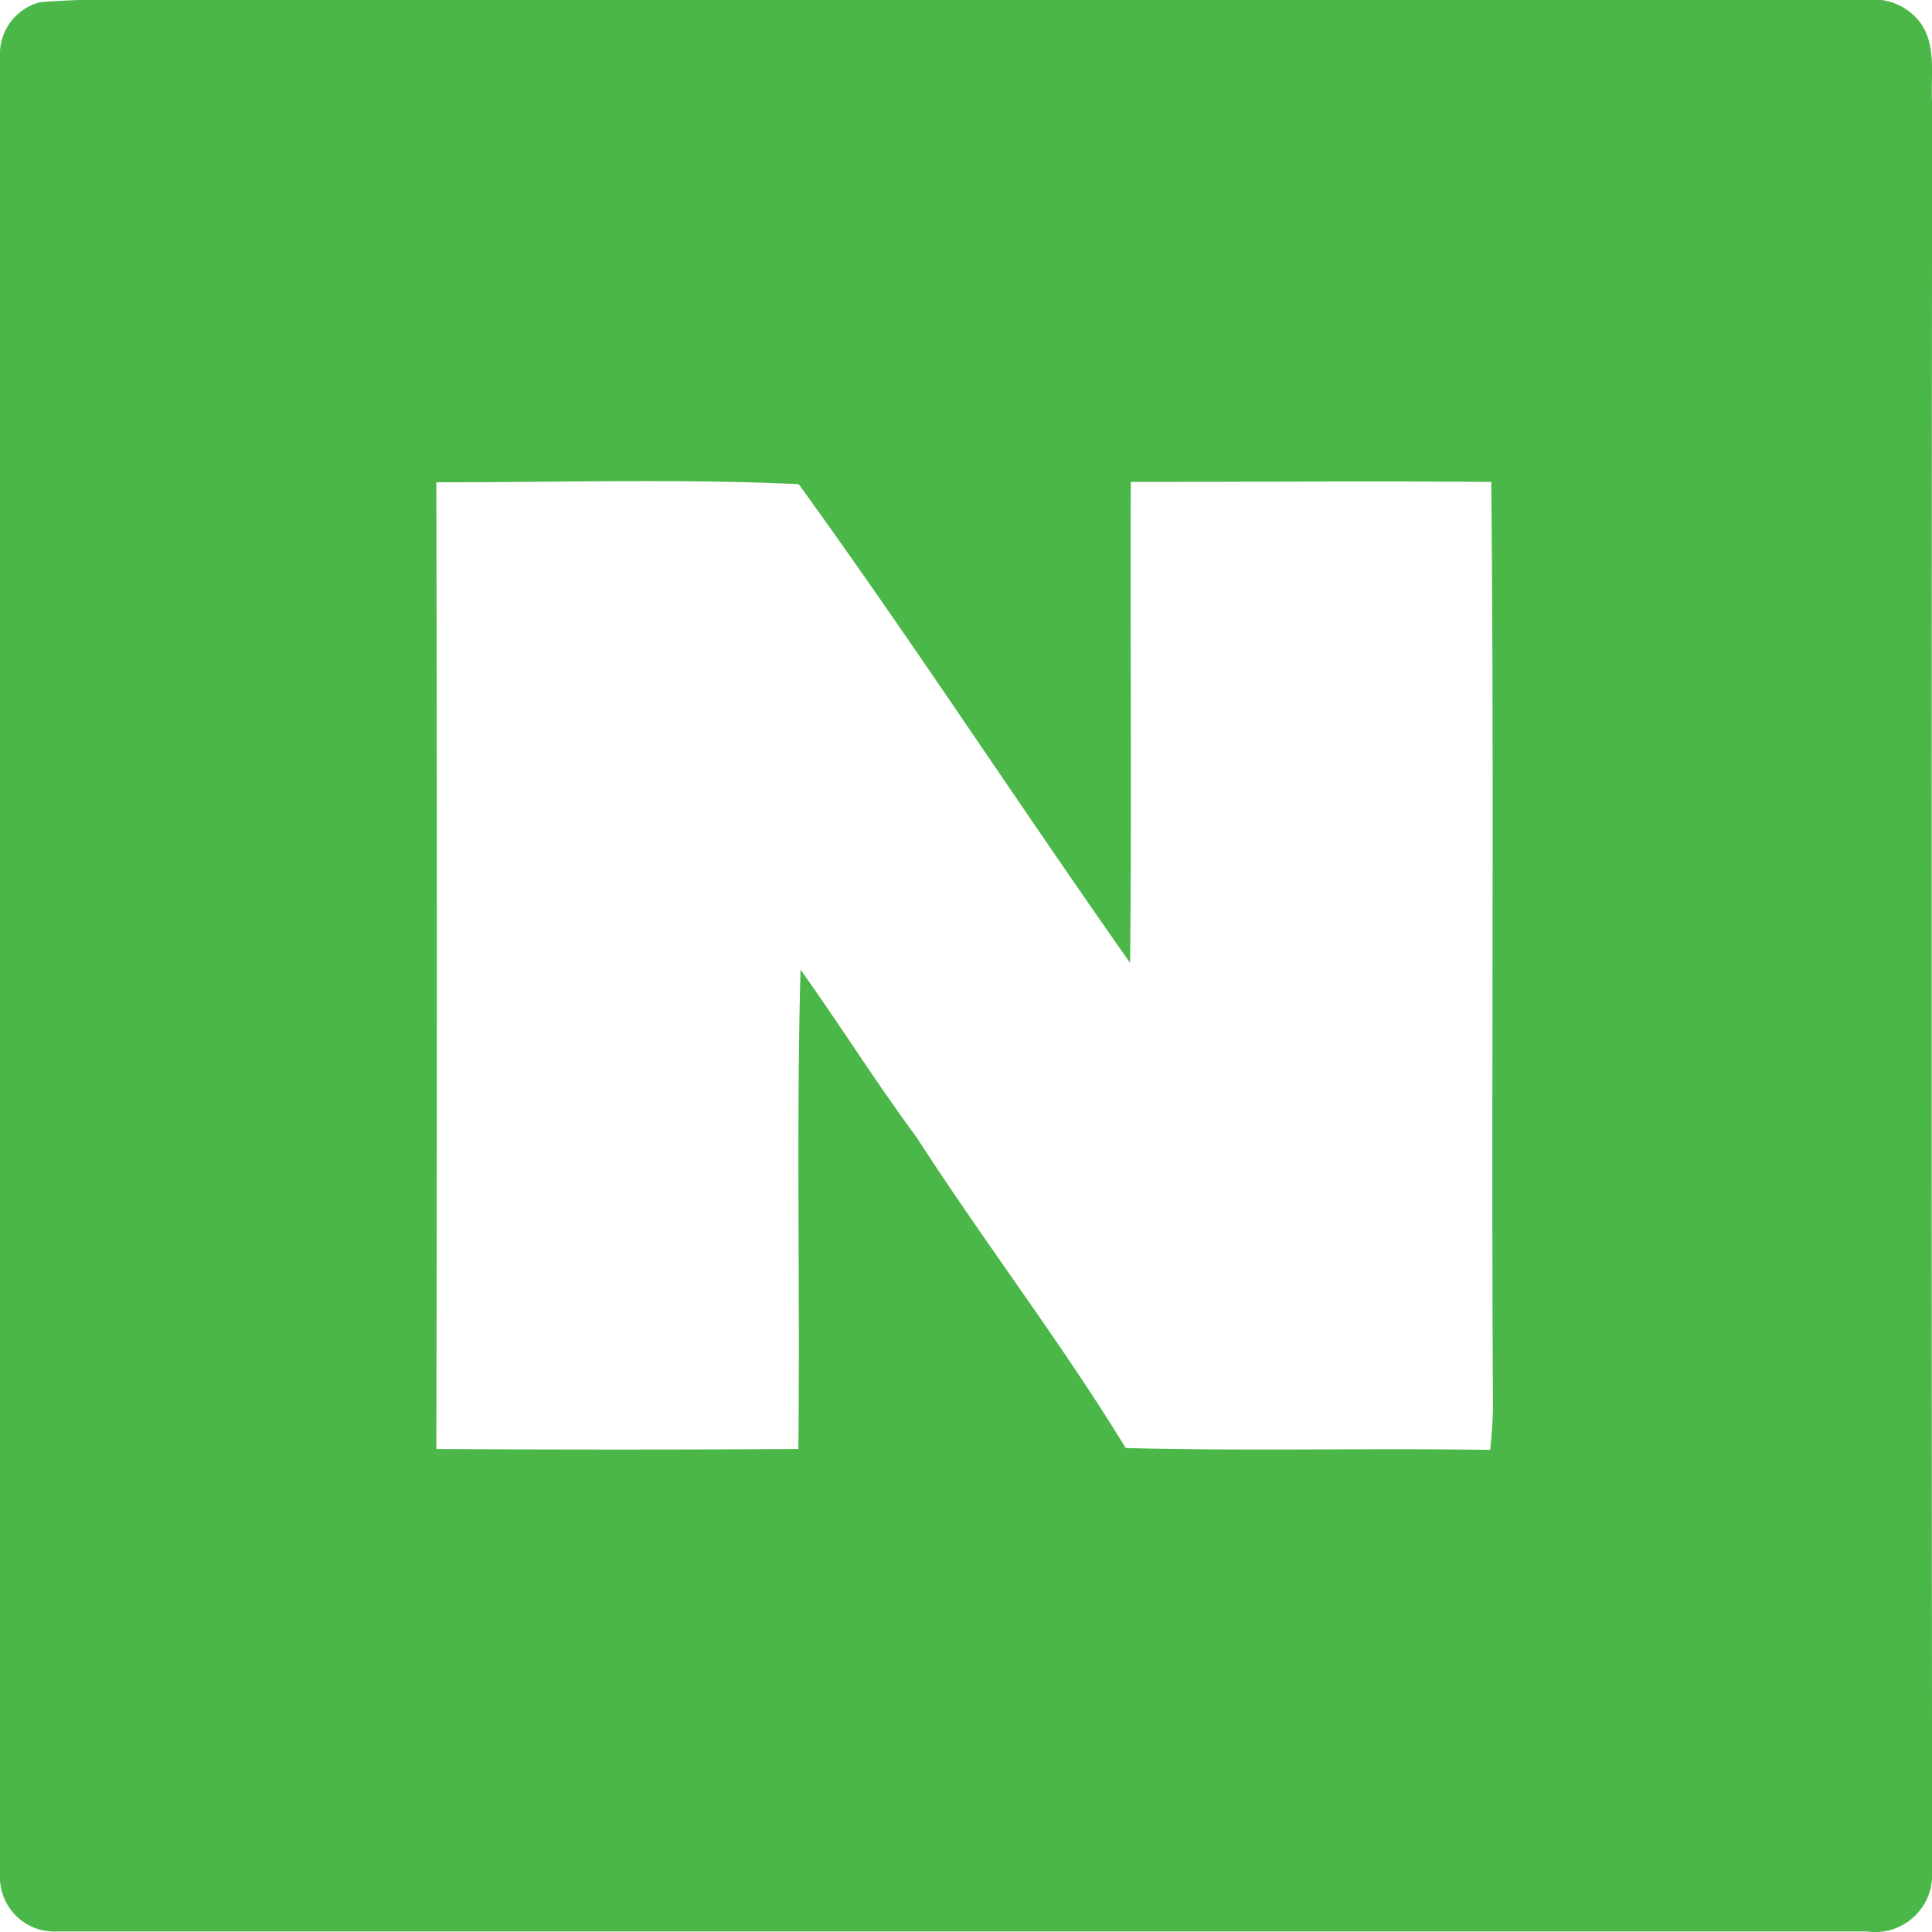 <svg xmlns="http://www.w3.org/2000/svg" viewBox="0 0 114.37 114.37"><defs><style>.cls-1{fill:#4ab748;}</style></defs><title>Asset 2</title><g id="Layer_2" data-name="Layer 2"><g id="Layer_1-2" data-name="Layer 1"><path class="cls-1" d="M2.38.13A49.34,49.34,0,0,1,7.82,0Q59.15,0,110.48,0a3.43,3.43,0,0,1,2.9,1c1.37,1.37.88,3.44,1,5.18q-.06,52.44,0,104.86a3.38,3.38,0,0,1-3.86,3.3q-53.55,0-107.12,0A3.22,3.22,0,0,1,0,111Q0,57.19,0,3.34A3.16,3.16,0,0,1,2.38.13ZM25.83,28.55q.06,28.61,0,57.23,10.71.06,21.43,0c.11-9.45-.13-18.92.13-28.38,2.34,3.28,4.48,6.7,6.88,9.94,4,6.21,8.52,12.08,12.37,18.38,7.19.19,14.38,0,21.58.11.08-.89.16-1.78.16-2.68-.11-18.21.08-36.42-.1-54.62-7.12-.06-14.23,0-21.34,0C66.9,38,67,47.53,66.9,57,60.29,47.62,54,37.94,47.28,28.66,40.15,28.33,33,28.56,25.83,28.55Z"/></g></g></svg>